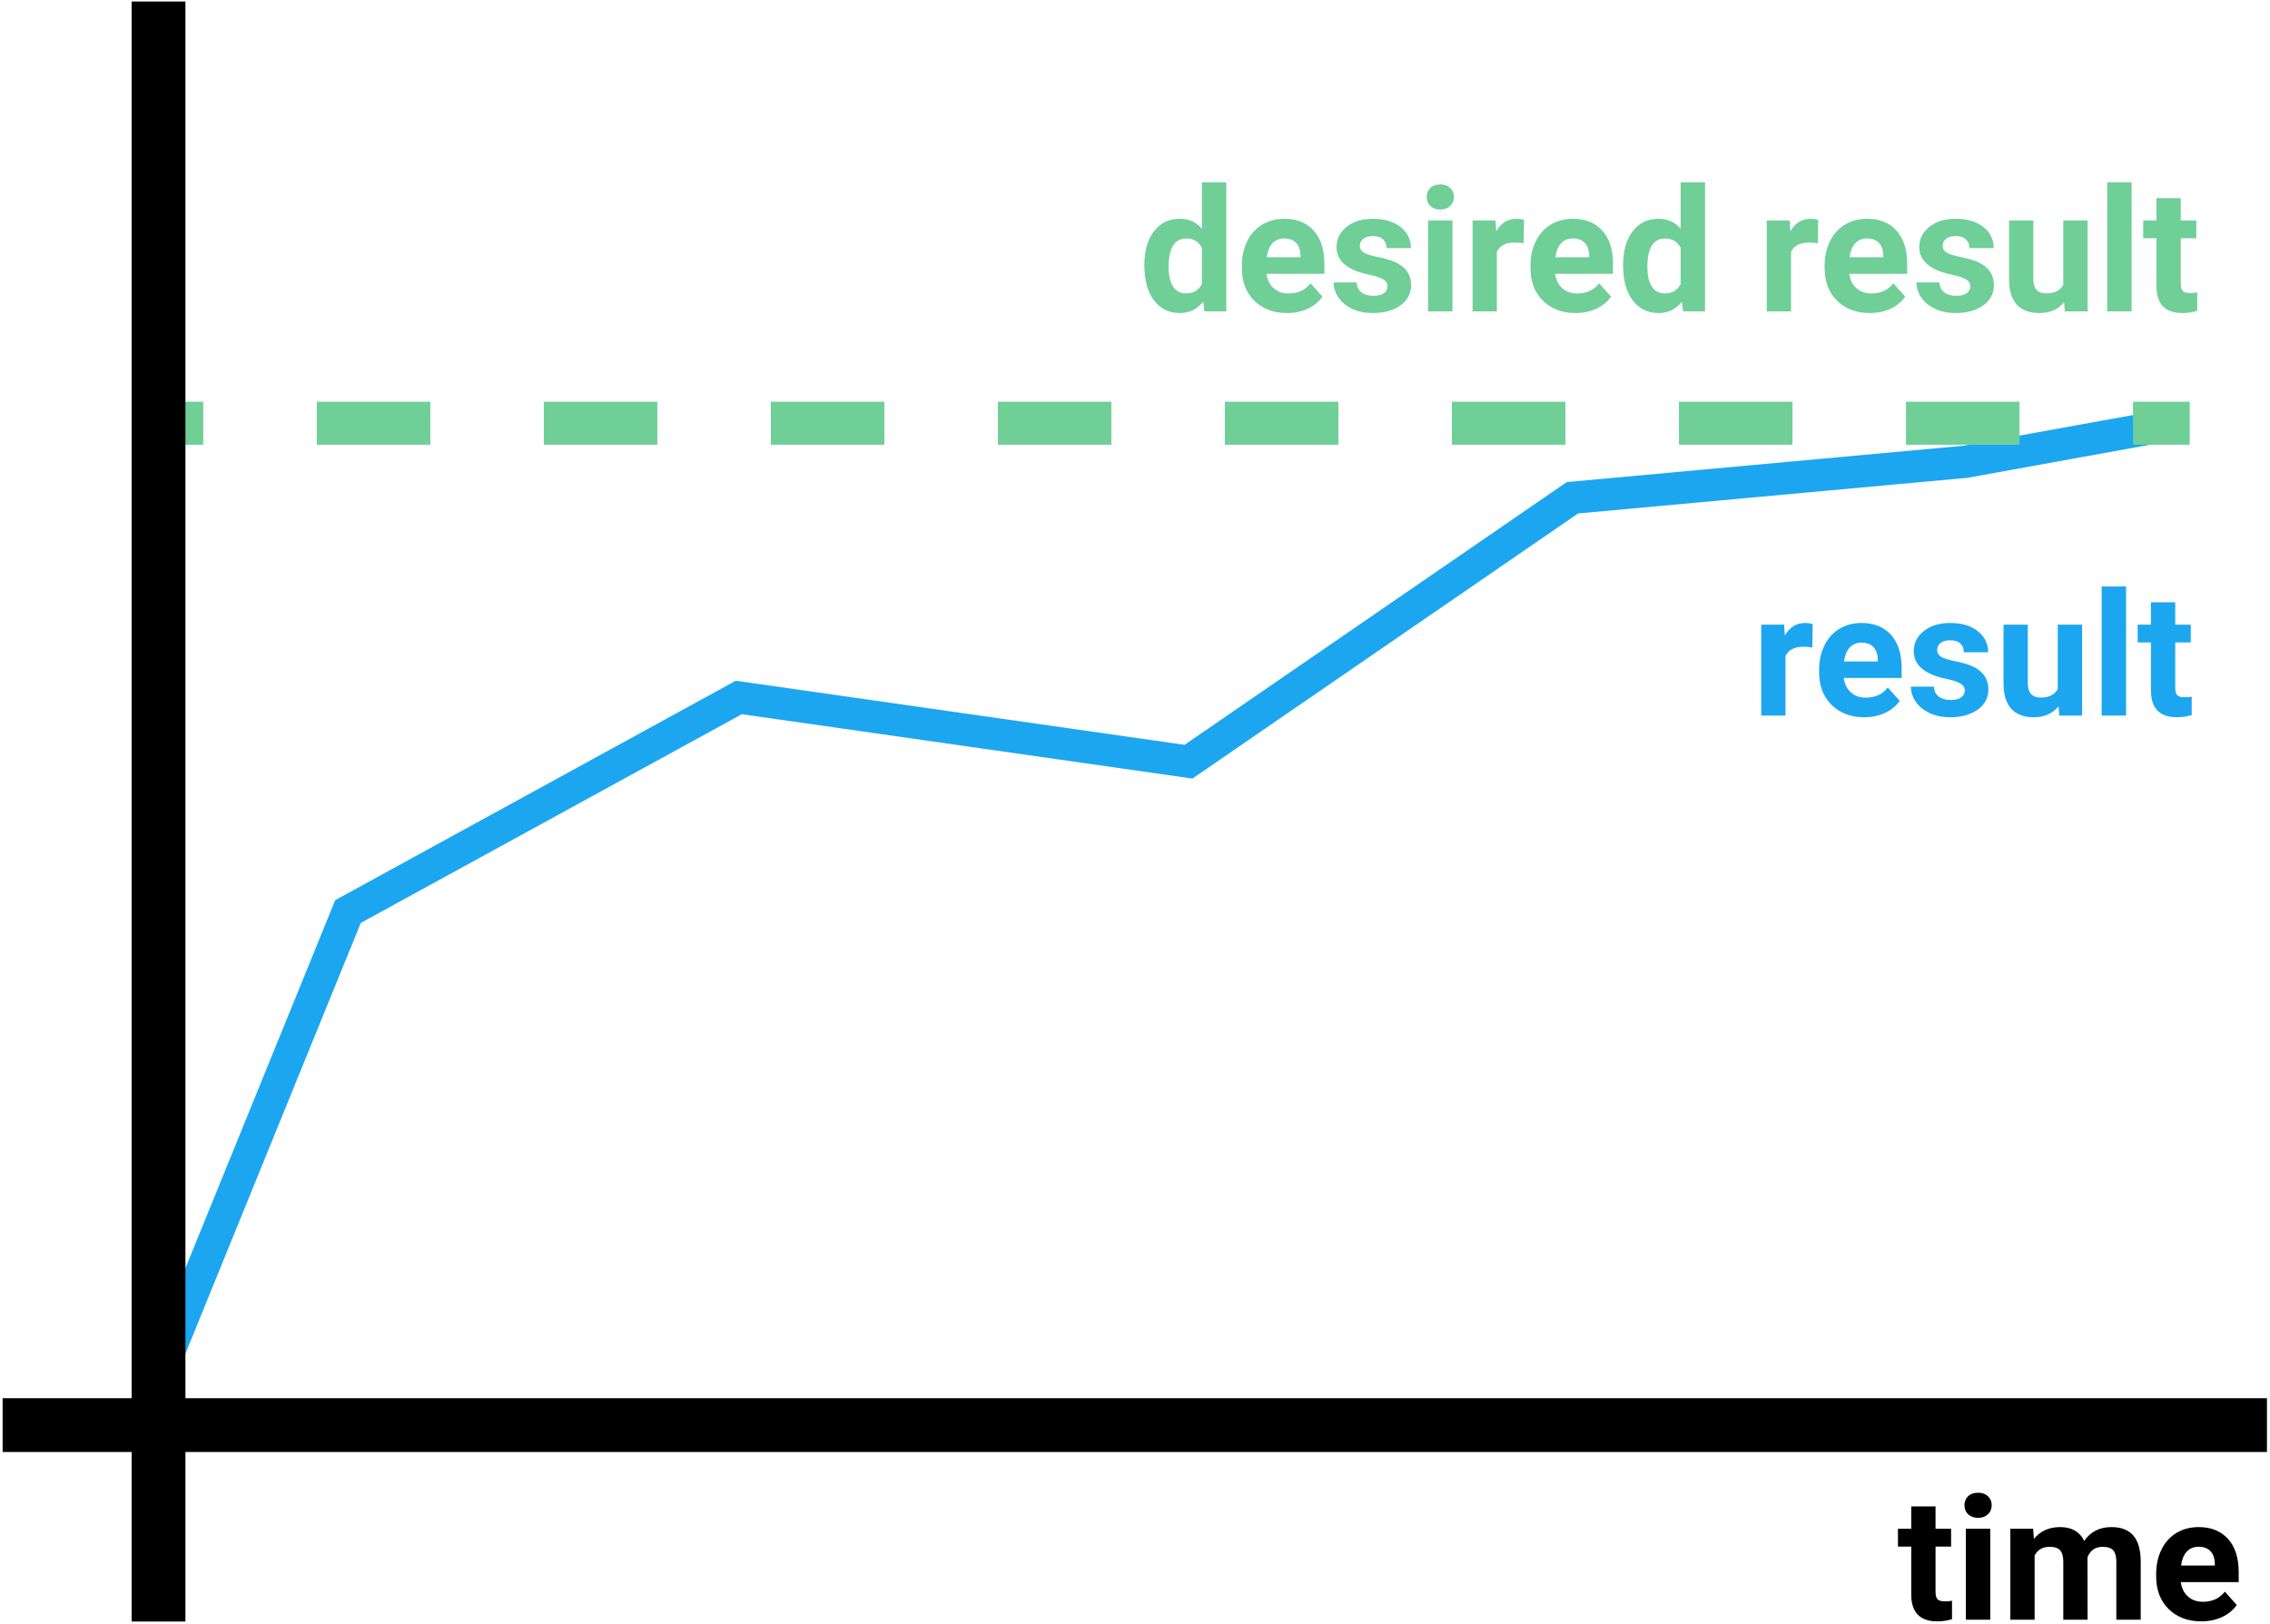 <svg width="211" height="151" viewBox="0 0 211 151" version="1.1" xmlns="http://www.w3.org/2000/svg" xmlns:xlink="http://www.w3.org/1999/xlink">
<title>Group 7</title>
<desc>Created using Figma</desc>
<g id="Canvas" transform="translate(-417 -1323)">
<g id="Group 7">
<g id="Vector 2">
<use xlink:href="#path0_stroke" transform="translate(431.93 1362.23)" fill="#1CA6F0"/>
</g>
<g id="Line">
<use xlink:href="#path1_stroke" transform="translate(430.62 1364.35)" fill="#6FCF97"/>
</g>
<g id="Vector">
<use xlink:href="#path2_stroke" transform="translate(417.244 1323.14)"/>
</g>
<g id="time">
<use xlink:href="#path3_fill" transform="translate(593.341 1458.59)"/>
</g>
<g id="desired result">
<use xlink:href="#path4_fill" transform="translate(522.541 1336.95)" fill="#6FCF97"/>
</g>
<g id="result">
<use xlink:href="#path5_fill" transform="translate(579.028 1374.53)" fill="#1CA6F0"/>
</g>
</g>
</g>
<defs>
<path id="path0_stroke" d="M 17.416 45.522L 16.696 44.206L 16.228 44.462L 16.027 44.956L 17.416 45.522ZM 53.742 25.617L 53.955 24.132L 53.46 24.062L 53.022 24.302L 53.742 25.617ZM 95.542 31.589L 95.33 33.074L 95.909 33.156L 96.392 32.825L 95.542 31.589ZM 131.232 7.049L 131.095 5.555L 130.705 5.591L 130.382 5.813L 131.232 7.049ZM 167.735 3.707L 167.872 5.201L 167.938 5.195L 168.002 5.183L 167.735 3.707ZM 1.389 88.882L 18.806 46.087L 16.027 44.956L -1.389 87.751L 1.389 88.882ZM 18.137 46.837L 54.463 26.933L 53.022 24.302L 16.696 44.206L 18.137 46.837ZM 53.53 27.102L 95.33 33.074L 95.754 30.104L 53.955 24.132L 53.53 27.102ZM 96.392 32.825L 132.082 8.285L 130.382 5.813L 94.692 30.353L 96.392 32.825ZM 131.369 8.543L 167.872 5.201L 167.598 2.213L 131.095 5.555L 131.369 8.543ZM 168.002 5.183L 188.473 1.476L 187.938 -1.476L 167.468 2.231L 168.002 5.183Z"/>
<path id="path1_stroke" d="M 0 -2.22045e-16L 5.276 -2.22045e-16L 5.276 -4L 0 -4L 0 -2.22045e-16ZM 15.827 -2.22045e-16L 26.378 -2.22045e-16L 26.378 -4L 15.827 -4L 15.827 -2.22045e-16ZM 36.929 -2.22045e-16L 47.48 -2.22045e-16L 47.48 -4L 36.929 -4L 36.929 -2.22045e-16ZM 58.032 0L 68.583 0L 68.583 -4L 58.032 -4L 58.032 0ZM 79.134 -2.22045e-16L 89.685 -2.22045e-16L 89.685 -4L 79.134 -4L 79.134 -2.22045e-16ZM 100.236 0L 110.787 0L 110.787 -4L 100.236 -4L 100.236 0ZM 121.339 -2.22045e-16L 131.89 -2.22045e-16L 131.89 -4L 121.339 -4L 121.339 -2.22045e-16ZM 142.441 -2.22045e-16L 152.992 -2.22045e-16L 152.992 -4L 142.441 -4L 142.441 -2.22045e-16ZM 163.543 -2.22045e-16L 174.095 -2.22045e-16L 174.095 -4L 163.543 -4L 163.543 -2.22045e-16ZM 184.646 -2.22045e-16L 189.921 -2.22045e-16L 189.921 -4L 184.646 -4L 184.646 -2.22045e-16Z"/>
<path id="path2_stroke" d="M 11.991 0L 11.991 150.621L 16.991 150.621L 16.991 0L 11.991 0ZM 0 134.859L 210.472 134.859L 210.472 129.859L 0 129.859L 0 134.859Z"/>
<path id="path3_fill" d="M 3.57 4.469L 3.57 6.547L 5.016 6.547L 5.016 8.203L 3.57 8.203L 3.57 12.422C 3.57 12.734 3.63 12.958 3.75 13.094C 3.87 13.229 4.099 13.297 4.438 13.297C 4.688 13.297 4.909 13.279 5.102 13.242L 5.102 14.953C 4.659 15.088 4.203 15.156 3.734 15.156C 2.151 15.156 1.344 14.357 1.312 12.758L 1.312 8.203L 0.078 8.203L 0.078 6.547L 1.312 6.547L 1.312 4.469L 3.57 4.469ZM 8.656 15L 6.391 15L 6.391 6.547L 8.656 6.547L 8.656 15ZM 6.258 4.359C 6.258 4.021 6.37 3.742 6.594 3.523C 6.823 3.305 7.133 3.195 7.523 3.195C 7.909 3.195 8.216 3.305 8.445 3.523C 8.674 3.742 8.789 4.021 8.789 4.359C 8.789 4.703 8.672 4.984 8.438 5.203C 8.208 5.422 7.904 5.531 7.523 5.531C 7.143 5.531 6.836 5.422 6.602 5.203C 6.372 4.984 6.258 4.703 6.258 4.359ZM 12.641 6.547L 12.711 7.492C 13.31 6.758 14.12 6.391 15.141 6.391C 16.229 6.391 16.977 6.82 17.383 7.68C 17.977 6.82 18.823 6.391 19.922 6.391C 20.838 6.391 21.521 6.659 21.969 7.195C 22.417 7.727 22.641 8.529 22.641 9.602L 22.641 15L 20.375 15L 20.375 9.609C 20.375 9.13 20.281 8.781 20.094 8.562C 19.906 8.339 19.576 8.227 19.102 8.227C 18.424 8.227 17.956 8.549 17.695 9.195L 17.703 15L 15.445 15L 15.445 9.617C 15.445 9.128 15.349 8.773 15.156 8.555C 14.963 8.336 14.635 8.227 14.172 8.227C 13.531 8.227 13.068 8.492 12.781 9.023L 12.781 15L 10.523 15L 10.523 6.547L 12.641 6.547ZM 28.273 15.156C 27.034 15.156 26.023 14.776 25.242 14.016C 24.466 13.255 24.078 12.242 24.078 10.977L 24.078 10.758C 24.078 9.909 24.242 9.151 24.57 8.484C 24.898 7.812 25.362 7.297 25.961 6.938C 26.565 6.573 27.253 6.391 28.023 6.391C 29.18 6.391 30.088 6.755 30.75 7.484C 31.417 8.214 31.75 9.247 31.75 10.586L 31.75 11.508L 26.367 11.508C 26.44 12.06 26.659 12.503 27.023 12.836C 27.393 13.169 27.859 13.336 28.422 13.336C 29.292 13.336 29.971 13.021 30.461 12.391L 31.57 13.633C 31.232 14.112 30.773 14.487 30.195 14.758C 29.617 15.023 28.977 15.156 28.273 15.156ZM 28.016 8.219C 27.568 8.219 27.203 8.37 26.922 8.672C 26.646 8.974 26.469 9.406 26.391 9.969L 29.531 9.969L 29.531 9.789C 29.521 9.289 29.385 8.904 29.125 8.633C 28.865 8.357 28.495 8.219 28.016 8.219Z"/>
<path id="path4_fill" d="M 0.828 10.711C 0.828 9.393 1.122 8.344 1.711 7.562C 2.305 6.781 3.115 6.391 4.141 6.391C 4.964 6.391 5.643 6.698 6.18 7.312L 6.18 3L 8.445 3L 8.445 15L 6.406 15L 6.297 14.102C 5.734 14.805 5.01 15.156 4.125 15.156C 3.13 15.156 2.331 14.766 1.727 13.984C 1.128 13.198 0.828 12.107 0.828 10.711ZM 3.086 10.875C 3.086 11.667 3.224 12.273 3.5 12.695C 3.776 13.117 4.177 13.328 4.703 13.328C 5.401 13.328 5.893 13.034 6.18 12.445L 6.18 9.109C 5.898 8.521 5.411 8.227 4.719 8.227C 3.63 8.227 3.086 9.109 3.086 10.875ZM 14.086 15.156C 12.846 15.156 11.836 14.776 11.055 14.016C 10.279 13.255 9.891 12.242 9.891 10.977L 9.891 10.758C 9.891 9.909 10.055 9.151 10.383 8.484C 10.711 7.812 11.175 7.297 11.773 6.938C 12.378 6.573 13.065 6.391 13.836 6.391C 14.992 6.391 15.901 6.755 16.562 7.484C 17.229 8.214 17.562 9.247 17.562 10.586L 17.562 11.508L 12.18 11.508C 12.253 12.06 12.471 12.503 12.836 12.836C 13.206 13.169 13.672 13.336 14.234 13.336C 15.104 13.336 15.784 13.021 16.273 12.391L 17.383 13.633C 17.044 14.112 16.586 14.487 16.008 14.758C 15.43 15.023 14.789 15.156 14.086 15.156ZM 13.828 8.219C 13.38 8.219 13.016 8.37 12.734 8.672C 12.458 8.974 12.281 9.406 12.203 9.969L 15.344 9.969L 15.344 9.789C 15.333 9.289 15.198 8.904 14.938 8.633C 14.677 8.357 14.307 8.219 13.828 8.219ZM 23.43 12.664C 23.43 12.388 23.292 12.172 23.016 12.016C 22.745 11.854 22.307 11.711 21.703 11.586C 19.693 11.164 18.688 10.31 18.688 9.023C 18.688 8.273 18.997 7.648 19.617 7.148C 20.242 6.643 21.057 6.391 22.062 6.391C 23.135 6.391 23.992 6.643 24.633 7.148C 25.279 7.654 25.602 8.31 25.602 9.117L 23.344 9.117C 23.344 8.794 23.24 8.529 23.031 8.32C 22.823 8.107 22.497 8 22.055 8C 21.674 8 21.38 8.086 21.172 8.258C 20.963 8.43 20.859 8.648 20.859 8.914C 20.859 9.164 20.977 9.367 21.211 9.523C 21.451 9.674 21.852 9.807 22.414 9.922C 22.977 10.031 23.451 10.156 23.836 10.297C 25.029 10.734 25.625 11.492 25.625 12.57C 25.625 13.341 25.294 13.966 24.633 14.445C 23.971 14.919 23.117 15.156 22.07 15.156C 21.362 15.156 20.732 15.031 20.18 14.781C 19.633 14.526 19.203 14.18 18.891 13.742C 18.578 13.3 18.422 12.823 18.422 12.312L 20.562 12.312C 20.583 12.713 20.732 13.021 21.008 13.234C 21.284 13.448 21.654 13.555 22.117 13.555C 22.549 13.555 22.875 13.474 23.094 13.312C 23.318 13.146 23.43 12.93 23.43 12.664ZM 29.469 15L 27.203 15L 27.203 6.547L 29.469 6.547L 29.469 15ZM 27.07 4.359C 27.07 4.021 27.182 3.742 27.406 3.523C 27.635 3.305 27.945 3.195 28.336 3.195C 28.721 3.195 29.029 3.305 29.258 3.523C 29.487 3.742 29.602 4.021 29.602 4.359C 29.602 4.703 29.484 4.984 29.25 5.203C 29.021 5.422 28.716 5.531 28.336 5.531C 27.956 5.531 27.648 5.422 27.414 5.203C 27.185 4.984 27.07 4.703 27.07 4.359ZM 36.086 8.664C 35.779 8.622 35.508 8.602 35.273 8.602C 34.419 8.602 33.859 8.891 33.594 9.469L 33.594 15L 31.336 15L 31.336 6.547L 33.469 6.547L 33.531 7.555C 33.984 6.779 34.612 6.391 35.414 6.391C 35.664 6.391 35.898 6.424 36.117 6.492L 36.086 8.664ZM 40.914 15.156C 39.675 15.156 38.664 14.776 37.883 14.016C 37.107 13.255 36.719 12.242 36.719 10.977L 36.719 10.758C 36.719 9.909 36.883 9.151 37.211 8.484C 37.539 7.812 38.003 7.297 38.602 6.938C 39.206 6.573 39.893 6.391 40.664 6.391C 41.82 6.391 42.729 6.755 43.391 7.484C 44.057 8.214 44.391 9.247 44.391 10.586L 44.391 11.508L 39.008 11.508C 39.081 12.06 39.3 12.503 39.664 12.836C 40.034 13.169 40.5 13.336 41.062 13.336C 41.932 13.336 42.612 13.021 43.102 12.391L 44.211 13.633C 43.872 14.112 43.414 14.487 42.836 14.758C 42.258 15.023 41.617 15.156 40.914 15.156ZM 40.656 8.219C 40.208 8.219 39.844 8.37 39.562 8.672C 39.286 8.974 39.109 9.406 39.031 9.969L 42.172 9.969L 42.172 9.789C 42.161 9.289 42.026 8.904 41.766 8.633C 41.505 8.357 41.135 8.219 40.656 8.219ZM 45.328 10.711C 45.328 9.393 45.622 8.344 46.211 7.562C 46.805 6.781 47.615 6.391 48.641 6.391C 49.464 6.391 50.143 6.698 50.68 7.312L 50.68 3L 52.945 3L 52.945 15L 50.906 15L 50.797 14.102C 50.234 14.805 49.51 15.156 48.625 15.156C 47.63 15.156 46.831 14.766 46.227 13.984C 45.628 13.198 45.328 12.107 45.328 10.711ZM 47.586 10.875C 47.586 11.667 47.724 12.273 48 12.695C 48.276 13.117 48.677 13.328 49.203 13.328C 49.901 13.328 50.393 13.034 50.68 12.445L 50.68 9.109C 50.398 8.521 49.911 8.227 49.219 8.227C 48.13 8.227 47.586 9.109 47.586 10.875ZM 63.43 8.664C 63.122 8.622 62.852 8.602 62.617 8.602C 61.763 8.602 61.203 8.891 60.938 9.469L 60.938 15L 58.68 15L 58.68 6.547L 60.812 6.547L 60.875 7.555C 61.328 6.779 61.956 6.391 62.758 6.391C 63.008 6.391 63.242 6.424 63.461 6.492L 63.43 8.664ZM 68.258 15.156C 67.018 15.156 66.008 14.776 65.227 14.016C 64.451 13.255 64.062 12.242 64.062 10.977L 64.062 10.758C 64.062 9.909 64.227 9.151 64.555 8.484C 64.883 7.812 65.346 7.297 65.945 6.938C 66.549 6.573 67.237 6.391 68.008 6.391C 69.164 6.391 70.073 6.755 70.734 7.484C 71.401 8.214 71.734 9.247 71.734 10.586L 71.734 11.508L 66.352 11.508C 66.424 12.06 66.643 12.503 67.008 12.836C 67.378 13.169 67.844 13.336 68.406 13.336C 69.276 13.336 69.956 13.021 70.445 12.391L 71.555 13.633C 71.216 14.112 70.758 14.487 70.18 14.758C 69.602 15.023 68.961 15.156 68.258 15.156ZM 68 8.219C 67.552 8.219 67.188 8.37 66.906 8.672C 66.63 8.974 66.453 9.406 66.375 9.969L 69.516 9.969L 69.516 9.789C 69.505 9.289 69.37 8.904 69.109 8.633C 68.849 8.357 68.479 8.219 68 8.219ZM 77.602 12.664C 77.602 12.388 77.463 12.172 77.188 12.016C 76.917 11.854 76.479 11.711 75.875 11.586C 73.865 11.164 72.859 10.31 72.859 9.023C 72.859 8.273 73.169 7.648 73.789 7.148C 74.414 6.643 75.229 6.391 76.234 6.391C 77.307 6.391 78.164 6.643 78.805 7.148C 79.451 7.654 79.773 8.31 79.773 9.117L 77.516 9.117C 77.516 8.794 77.412 8.529 77.203 8.32C 76.995 8.107 76.669 8 76.227 8C 75.846 8 75.552 8.086 75.344 8.258C 75.135 8.43 75.031 8.648 75.031 8.914C 75.031 9.164 75.148 9.367 75.383 9.523C 75.622 9.674 76.023 9.807 76.586 9.922C 77.148 10.031 77.622 10.156 78.008 10.297C 79.201 10.734 79.797 11.492 79.797 12.57C 79.797 13.341 79.466 13.966 78.805 14.445C 78.143 14.919 77.289 15.156 76.242 15.156C 75.534 15.156 74.904 15.031 74.352 14.781C 73.805 14.526 73.375 14.18 73.062 13.742C 72.75 13.3 72.594 12.823 72.594 12.312L 74.734 12.312C 74.755 12.713 74.904 13.021 75.18 13.234C 75.456 13.448 75.826 13.555 76.289 13.555C 76.721 13.555 77.047 13.474 77.266 13.312C 77.49 13.146 77.602 12.93 77.602 12.664ZM 86.32 14.141C 85.763 14.818 84.992 15.156 84.008 15.156C 83.102 15.156 82.409 14.896 81.93 14.375C 81.456 13.854 81.213 13.091 81.203 12.086L 81.203 6.547L 83.461 6.547L 83.461 12.008C 83.461 12.888 83.862 13.328 84.664 13.328C 85.43 13.328 85.956 13.062 86.242 12.531L 86.242 6.547L 88.508 6.547L 88.508 15L 86.383 15L 86.32 14.141ZM 92.594 15L 90.328 15L 90.328 3L 92.594 3L 92.594 15ZM 97.164 4.469L 97.164 6.547L 98.609 6.547L 98.609 8.203L 97.164 8.203L 97.164 12.422C 97.164 12.734 97.224 12.958 97.344 13.094C 97.463 13.229 97.693 13.297 98.031 13.297C 98.281 13.297 98.503 13.279 98.695 13.242L 98.695 14.953C 98.253 15.088 97.797 15.156 97.328 15.156C 95.745 15.156 94.938 14.357 94.906 12.758L 94.906 8.203L 93.672 8.203L 93.672 6.547L 94.906 6.547L 94.906 4.469L 97.164 4.469Z"/>
<path id="path5_fill" d="M 6.43 8.664C 6.122 8.622 5.852 8.602 5.617 8.602C 4.763 8.602 4.203 8.891 3.938 9.469L 3.938 15L 1.68 15L 1.68 6.547L 3.812 6.547L 3.875 7.555C 4.328 6.779 4.956 6.391 5.758 6.391C 6.008 6.391 6.242 6.424 6.461 6.492L 6.43 8.664ZM 11.258 15.156C 10.018 15.156 9.008 14.776 8.227 14.016C 7.451 13.255 7.062 12.242 7.062 10.977L 7.062 10.758C 7.062 9.909 7.227 9.151 7.555 8.484C 7.883 7.812 8.346 7.297 8.945 6.938C 9.549 6.573 10.237 6.391 11.008 6.391C 12.164 6.391 13.073 6.755 13.734 7.484C 14.401 8.214 14.734 9.247 14.734 10.586L 14.734 11.508L 9.352 11.508C 9.424 12.06 9.643 12.503 10.008 12.836C 10.378 13.169 10.844 13.336 11.406 13.336C 12.276 13.336 12.956 13.021 13.445 12.391L 14.555 13.633C 14.216 14.112 13.758 14.487 13.18 14.758C 12.602 15.023 11.961 15.156 11.258 15.156ZM 11 8.219C 10.552 8.219 10.188 8.37 9.906 8.672C 9.63 8.974 9.453 9.406 9.375 9.969L 12.516 9.969L 12.516 9.789C 12.505 9.289 12.37 8.904 12.109 8.633C 11.849 8.357 11.479 8.219 11 8.219ZM 20.602 12.664C 20.602 12.388 20.463 12.172 20.188 12.016C 19.917 11.854 19.479 11.711 18.875 11.586C 16.865 11.164 15.859 10.31 15.859 9.023C 15.859 8.273 16.169 7.648 16.789 7.148C 17.414 6.643 18.229 6.391 19.234 6.391C 20.307 6.391 21.164 6.643 21.805 7.148C 22.451 7.654 22.773 8.31 22.773 9.117L 20.516 9.117C 20.516 8.794 20.412 8.529 20.203 8.32C 19.995 8.107 19.669 8 19.227 8C 18.846 8 18.552 8.086 18.344 8.258C 18.135 8.43 18.031 8.648 18.031 8.914C 18.031 9.164 18.148 9.367 18.383 9.523C 18.622 9.674 19.023 9.807 19.586 9.922C 20.148 10.031 20.622 10.156 21.008 10.297C 22.201 10.734 22.797 11.492 22.797 12.57C 22.797 13.341 22.466 13.966 21.805 14.445C 21.143 14.919 20.289 15.156 19.242 15.156C 18.534 15.156 17.904 15.031 17.352 14.781C 16.805 14.526 16.375 14.18 16.062 13.742C 15.75 13.3 15.594 12.823 15.594 12.312L 17.734 12.312C 17.755 12.713 17.904 13.021 18.18 13.234C 18.456 13.448 18.826 13.555 19.289 13.555C 19.721 13.555 20.047 13.474 20.266 13.312C 20.49 13.146 20.602 12.93 20.602 12.664ZM 29.32 14.141C 28.763 14.818 27.992 15.156 27.008 15.156C 26.102 15.156 25.409 14.896 24.93 14.375C 24.456 13.854 24.213 13.091 24.203 12.086L 24.203 6.547L 26.461 6.547L 26.461 12.008C 26.461 12.888 26.862 13.328 27.664 13.328C 28.43 13.328 28.956 13.062 29.242 12.531L 29.242 6.547L 31.508 6.547L 31.508 15L 29.383 15L 29.32 14.141ZM 35.594 15L 33.328 15L 33.328 3L 35.594 3L 35.594 15ZM 40.164 4.469L 40.164 6.547L 41.609 6.547L 41.609 8.203L 40.164 8.203L 40.164 12.422C 40.164 12.734 40.224 12.958 40.344 13.094C 40.464 13.229 40.693 13.297 41.031 13.297C 41.281 13.297 41.503 13.279 41.695 13.242L 41.695 14.953C 41.253 15.088 40.797 15.156 40.328 15.156C 38.745 15.156 37.938 14.357 37.906 12.758L 37.906 8.203L 36.672 8.203L 36.672 6.547L 37.906 6.547L 37.906 4.469L 40.164 4.469Z"/>
</defs>
</svg>

